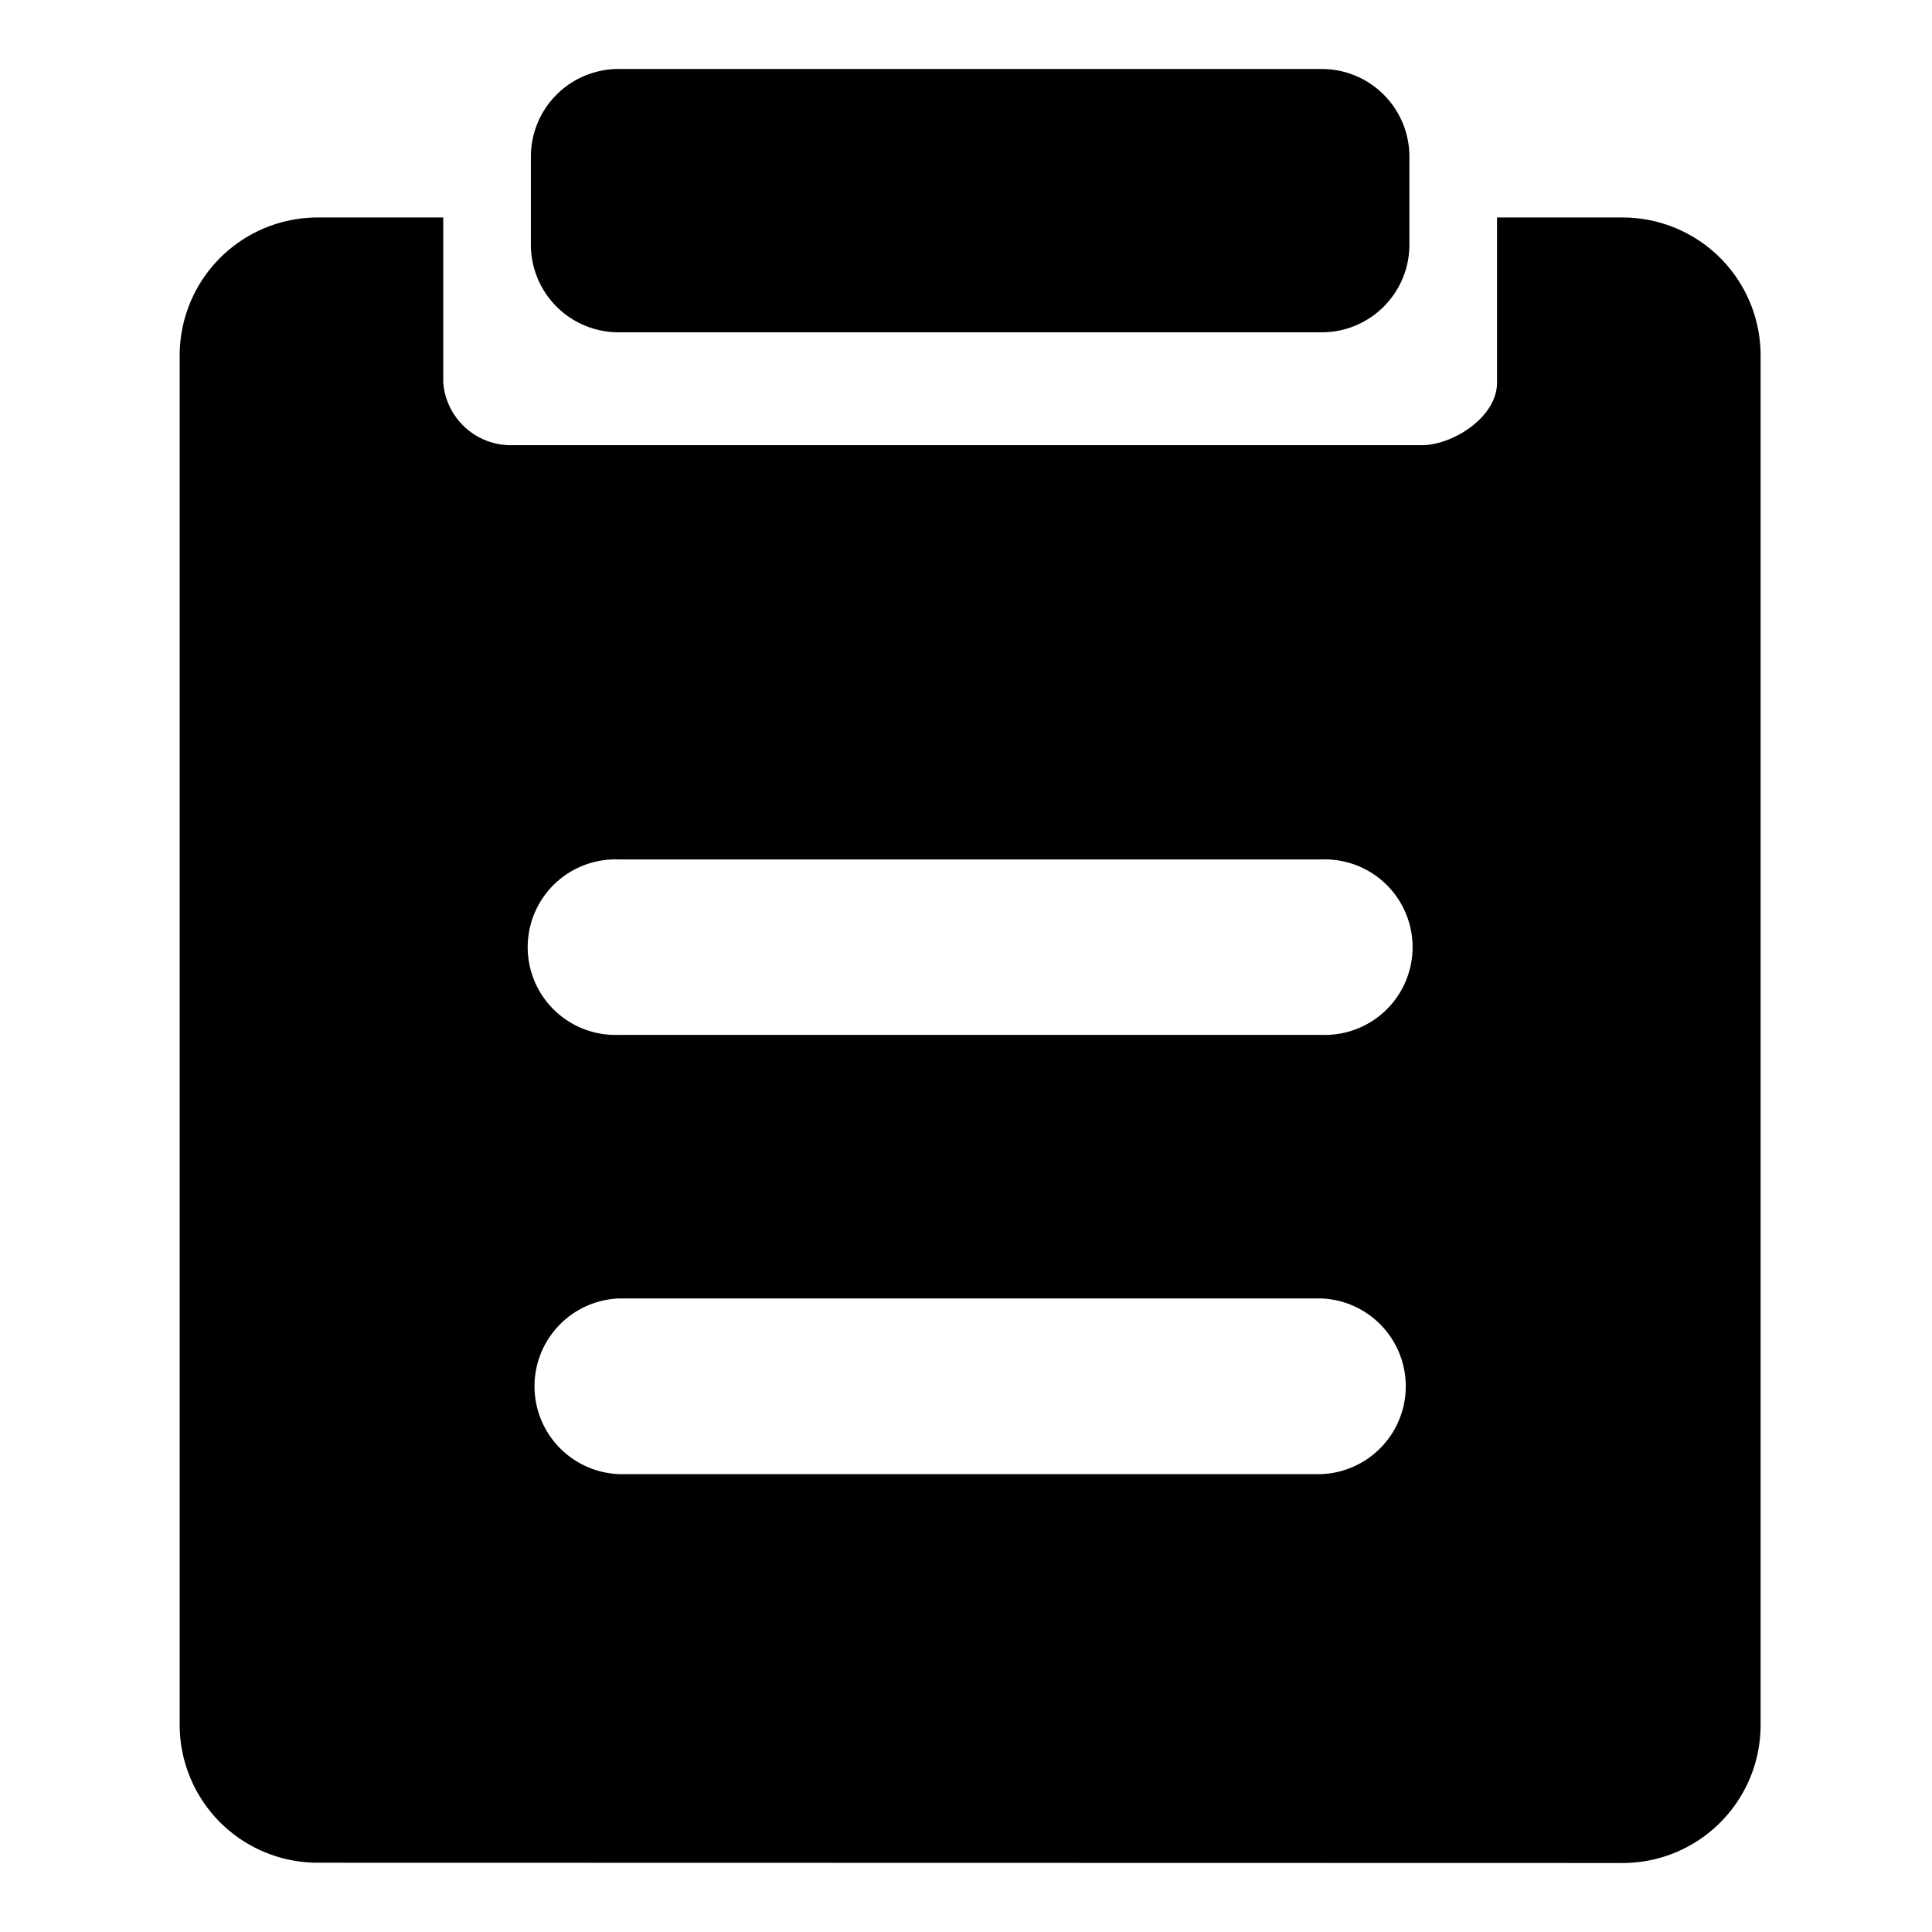 <svg t="1730447475604" class="icon" viewBox="0 0 1024 1024" version="1.1"
  xmlns="http://www.w3.org/2000/svg" p-id="2404" width="20" height="20">
  <path
    d="M328.046 688.201a46.592 46.592 0 0 0 0 93.111h372.297a46.592 46.592 0 0 0 0-93.111h-372.297z m0-232.667a46.519 46.519 0 1 0 0 92.965h372.297a46.519 46.519 0 1 0 0-92.965h-372.297z m-232.814 458.606V188.416a73.143 73.143 0 0 1 73.143-73.143h66.56v87.552c1.463 18.286 16.457 32.622 34.889 33.134h483.694c16.53 0 39.936-14.848 39.936-33.134V115.273h66.56a73.143 73.143 0 0 1 73.143 73.143V914.286a73.143 73.143 0 0 1-73.143 73.143l-691.639-0.146a73.143 73.143 0 0 1-73.143-73.143zM700.416 36.571a46.446 46.446 0 0 1 46.592 46.446v46.665c0 25.6-20.773 46.446-46.446 46.446H327.899a46.446 46.446 0 0 1-46.519-46.446v-46.665A46.446 46.446 0 0 1 327.899 36.571h372.517z"
    p-id="2405"></path>
</svg>